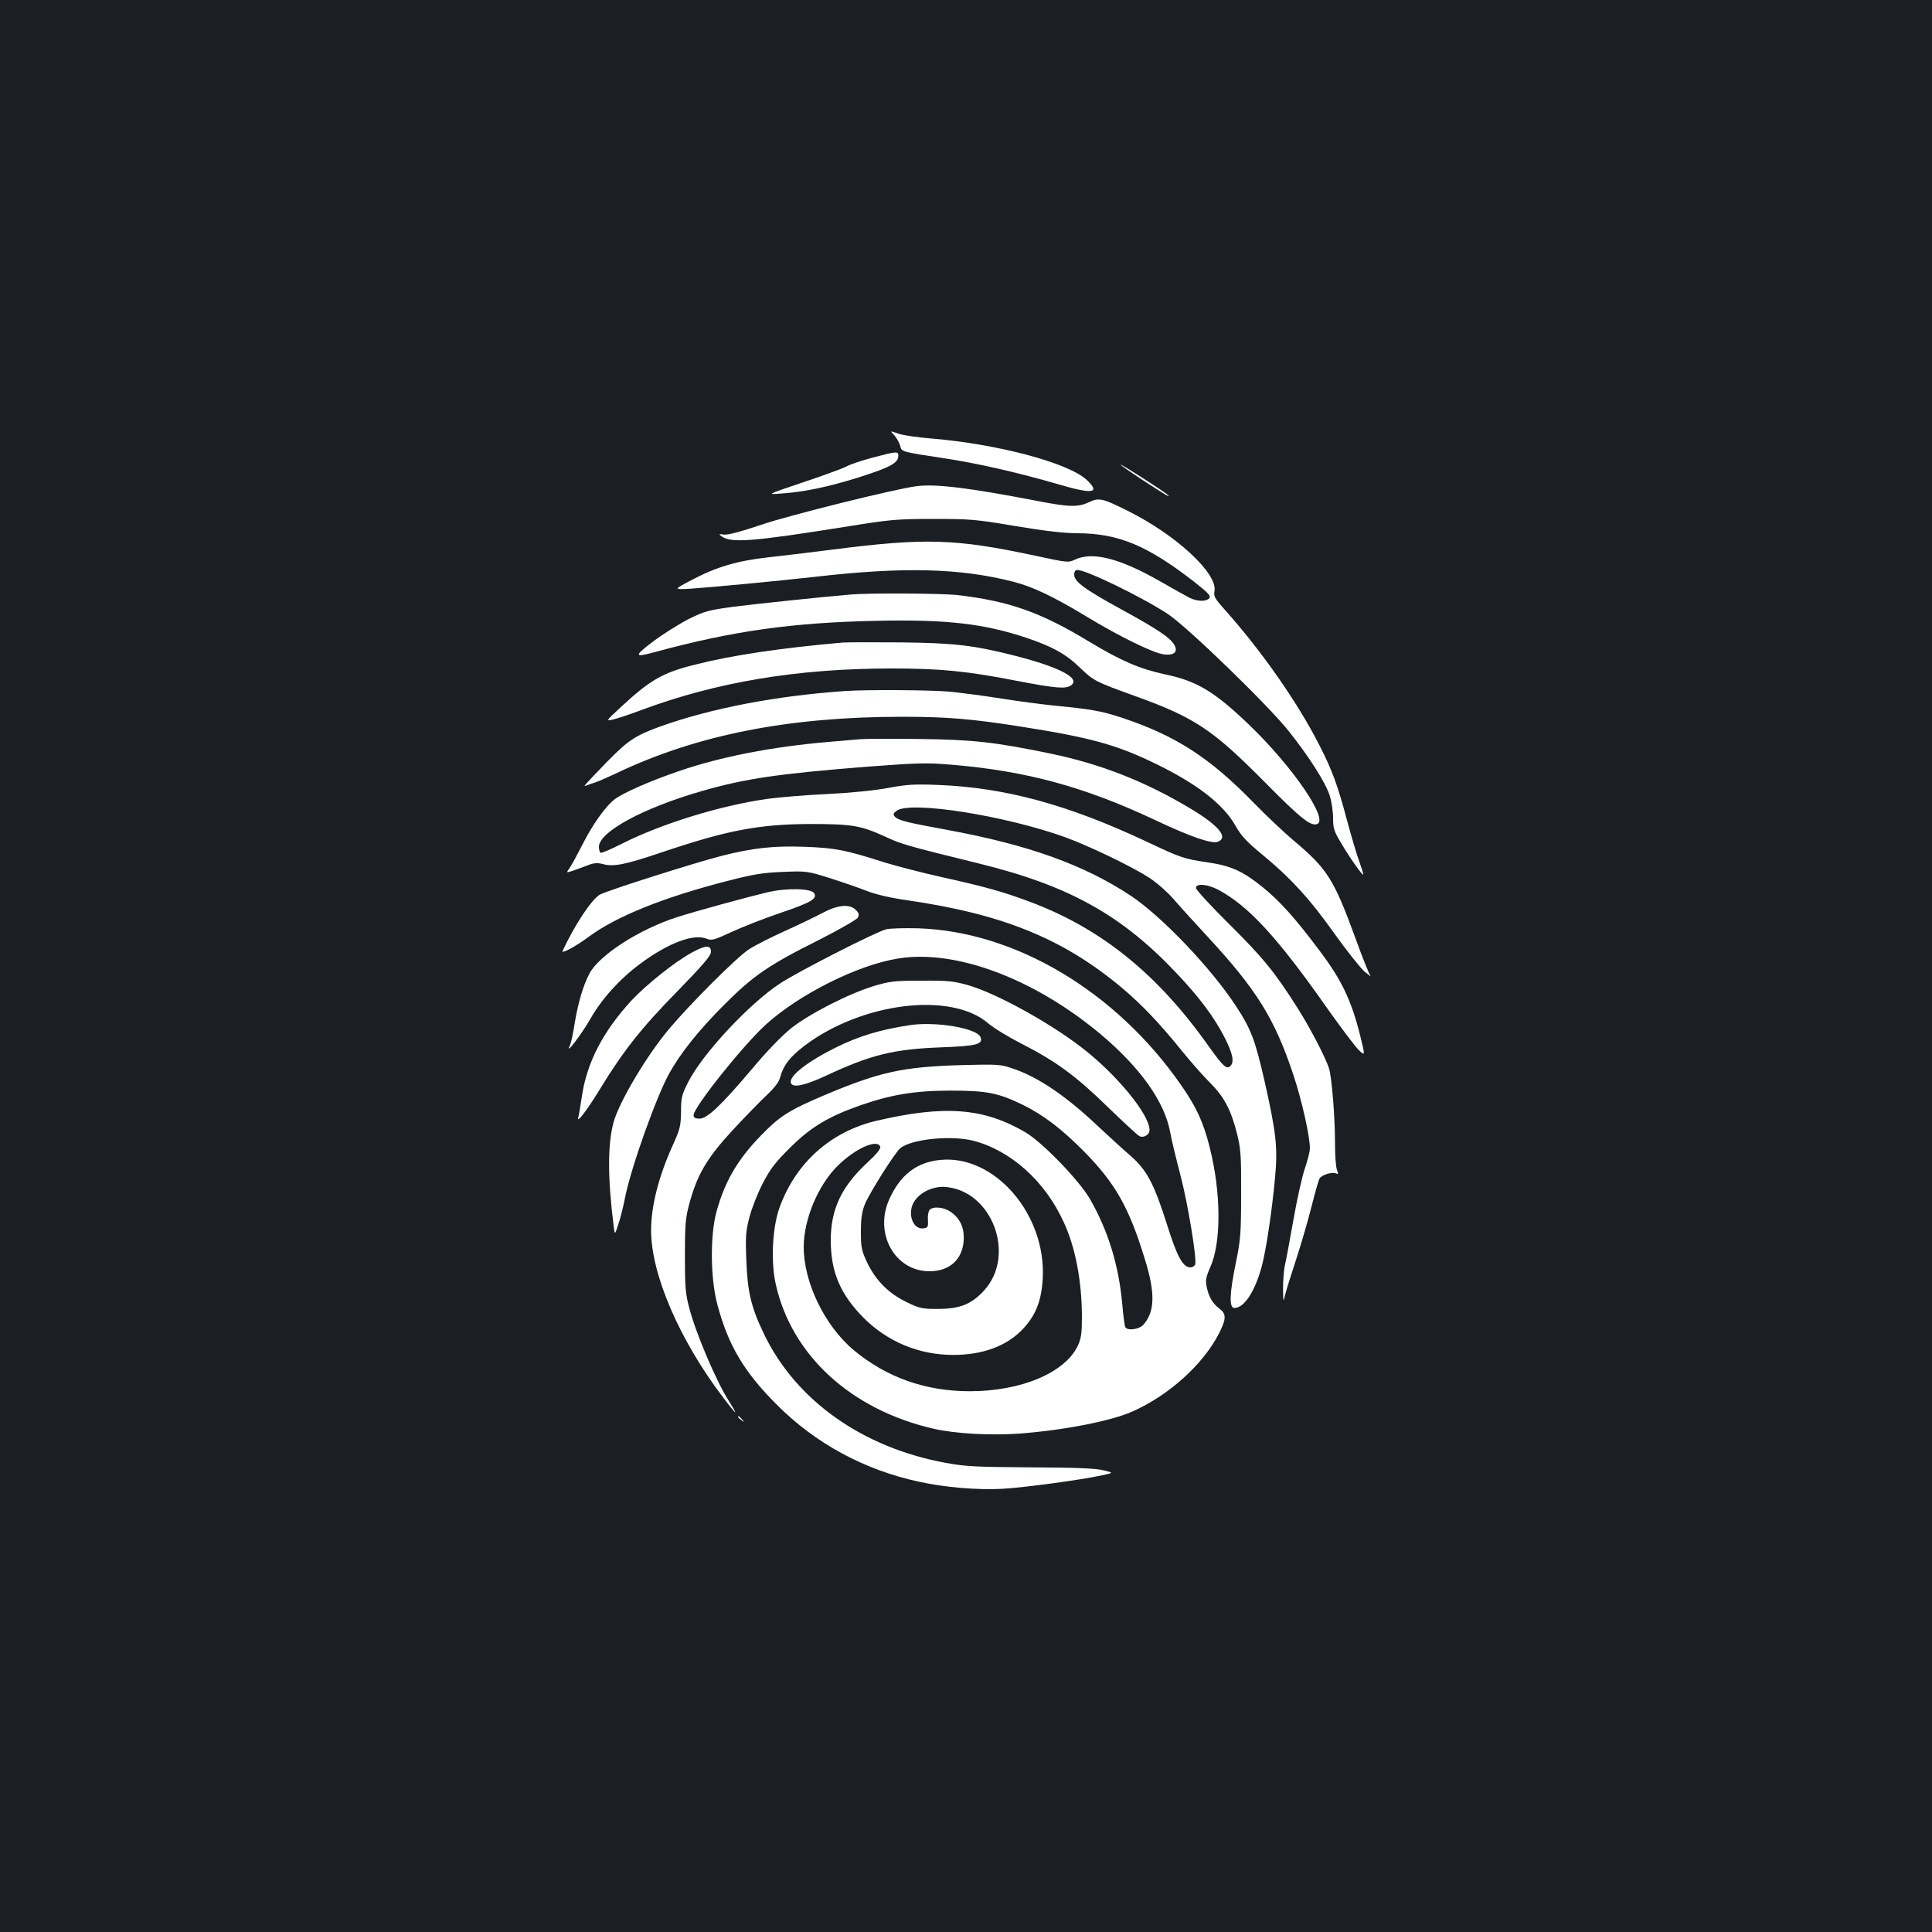 <?xml version="1.0" standalone="no"?>
<!DOCTYPE svg PUBLIC "-//W3C//DTD SVG 20010904//EN"
 "http://www.w3.org/TR/2001/REC-SVG-20010904/DTD/svg10.dtd">
<svg version="1.0" xmlns="http://www.w3.org/2000/svg"
 width="1000pt" height="1000pt" viewBox="0 0 1000 1000"
 preserveAspectRatio="xMidYMid meet">
<rect width="100%" height="100%" fill="#1b1f23"/>
<g transform="translate(0,1000) scale(0.1,-0.1)"
fill="#ffffff" stroke="none">
<path d="M4629 7747 c12 -14 25 -37 30 -53 9 -34 -1 -31 241 -68 173 -27 376
-74 572 -131 183 -54 226 -49 154 20 -94 89 -463 187 -803 215 -73 6 -151 17
-175 26 -42 15 -42 15 -19 -9z"/>
<path d="M4515 7631 c-55 -15 -116 -35 -135 -46 -19 -10 -120 -47 -225 -82
-190 -64 -190 -64 -105 -57 115 8 240 35 391 82 167 53 209 75 209 114 0 23
-10 22 -135 -11z"/>
<path d="M5800 7595 c0 -3 51 -38 113 -79 126 -82 147 -94 132 -78 -15 15
-245 163 -245 157z"/>
<path d="M4740 7483 c-112 -15 -656 -150 -799 -199 -107 -36 -175 -54 -194
-51 -27 4 -28 3 -12 -9 49 -36 161 -27 632 48 242 39 271 42 463 42 191 0 221
-2 426 -37 150 -25 252 -37 320 -37 213 -1 360 -62 602 -249 76 -60 91 -75 81
-87 -15 -19 -62 -18 -102 2 -18 9 -86 47 -152 85 -208 119 -351 156 -442 112
-33 -16 -40 -15 -206 21 -414 88 -565 93 -1051 31 -109 -14 -258 -32 -332 -40
-159 -18 -265 -49 -394 -117 -95 -50 -95 -50 -5 -45 105 7 453 40 640 61 458
53 752 46 1030 -25 101 -26 204 -75 375 -178 176 -107 351 -192 404 -198 56
-7 76 15 52 53 -25 37 -86 78 -274 181 -190 104 -242 143 -242 179 0 15 6 24
16 24 46 0 331 -138 467 -227 97 -62 521 -473 628 -608 105 -132 190 -265 212
-334 9 -29 17 -81 17 -115 0 -54 5 -69 43 -132 43 -74 109 -166 113 -161 2 2
-8 33 -21 70 -14 37 -42 134 -64 215 -47 177 -76 256 -141 383 -111 219 -298
488 -494 707 -47 53 -55 66 -50 91 19 91 -197 292 -451 418 -128 64 -147 68
-198 44 -56 -27 -102 -26 -262 5 -363 70 -535 91 -635 77z"/>
<path d="M4405 6923 c-154 -13 -484 -48 -605 -63 -133 -18 -152 -23 -235 -64
-49 -25 -132 -77 -184 -116 -101 -76 -100 -85 9 -55 405 110 713 153 1156 162
357 7 546 -15 766 -88 136 -46 205 -84 278 -155 72 -69 78 -72 294 -150 301
-109 394 -171 666 -446 185 -187 235 -226 268 -213 60 23 -127 296 -350 511
-180 173 -272 229 -436 263 -133 29 -227 69 -393 169 -254 154 -417 211 -684
242 -82 9 -454 11 -550 3z"/>
<path d="M4360 6674 c-318 -28 -569 -65 -762 -114 -169 -42 -233 -79 -389
-224 -72 -67 -73 -68 -39 -61 19 4 87 26 150 50 389 145 809 215 1294 215 253
0 390 -13 654 -65 199 -38 249 -42 276 -22 50 36 -58 93 -287 152 -217 55
-313 67 -597 70 -140 1 -275 1 -300 -1z"/>
<path d="M4370 6423 c-355 -25 -688 -89 -949 -182 -131 -47 -170 -73 -276
-181 -128 -133 -130 -134 -108 -125 10 4 27 10 38 13 11 3 65 26 120 52 415
197 889 290 1475 290 229 0 362 -11 615 -51 356 -56 492 -93 690 -189 220
-106 358 -213 421 -326 28 -50 57 -81 137 -147 147 -121 247 -230 376 -412 63
-88 133 -176 155 -195 23 -19 35 -28 28 -19 -6 9 -42 97 -77 195 -112 306
-146 358 -321 505 -45 38 -138 125 -206 195 -229 235 -406 348 -684 440 -107
35 -161 44 -359 63 -55 6 -172 21 -260 35 -88 14 -209 30 -270 36 -100 9 -434
11 -545 3z"/>
<path d="M4455 6174 c-22 -2 -96 -8 -165 -14 -294 -25 -560 -77 -775 -151
-147 -50 -290 -113 -332 -145 -49 -37 -117 -133 -170 -239 -25 -49 -54 -102
-64 -117 -19 -26 -19 -26 13 -16 18 6 53 19 77 28 34 14 52 15 80 8 56 -16
116 -4 308 61 338 114 502 145 768 146 216 0 260 -8 386 -65 85 -40 111 -47
484 -139 470 -115 745 -269 1033 -577 112 -119 187 -220 239 -321 43 -84 53
-129 32 -150 -20 -20 -38 -3 -111 99 -266 377 -559 613 -929 751 -133 50 -236
79 -454 127 -104 23 -237 58 -296 76 -207 66 -256 75 -415 81 -160 6 -269 -6
-433 -48 -143 -37 -596 -181 -627 -200 -44 -27 -131 -159 -192 -291 -8 -18 72
26 135 73 141 105 388 205 721 290 128 33 180 42 282 46 123 5 127 5 245 -32
66 -21 153 -51 193 -67 47 -18 123 -36 210 -48 495 -72 807 -200 1109 -453
104 -88 190 -178 307 -322 44 -55 110 -130 146 -166 76 -76 111 -141 143 -268
19 -76 22 -112 21 -311 0 -204 -3 -237 -27 -355 -33 -159 -36 -235 -8 -235 50
0 105 82 141 212 23 85 54 290 70 467 14 153 5 230 -54 492 -49 215 -70 272
-149 392 -128 196 -383 463 -543 570 -243 161 -533 265 -954 342 -212 39 -253
49 -270 70 -8 10 -6 17 12 29 73 52 563 -26 873 -138 125 -46 342 -150 433
-209 38 -24 93 -73 123 -107 30 -35 107 -120 171 -189 261 -281 355 -431 453
-726 43 -129 85 -317 85 -378 0 -18 -12 -63 -25 -102 -14 -38 -41 -159 -60
-267 -19 -108 -39 -216 -45 -240 -5 -24 -9 -77 -9 -118 1 -69 2 -72 10 -35 5
22 32 108 59 190 27 83 62 205 79 272 17 68 35 132 41 143 11 20 70 37 89 25
8 -4 8 2 1 20 -6 15 -10 77 -10 138 0 140 -17 341 -31 387 -19 58 -96 207
-162 311 -116 184 -181 264 -354 435 -95 94 -173 179 -173 188 0 25 59 20 115
-9 159 -85 308 -248 569 -620 66 -93 136 -186 156 -207 37 -36 37 -36 9 77
-45 178 -95 283 -208 433 -127 170 -209 261 -298 332 -100 81 -163 109 -280
126 -127 19 -139 23 -323 110 -403 189 -726 277 -1071 291 -123 5 -163 3 -260
-15 -68 -13 -196 -26 -318 -32 -112 -5 -251 -17 -310 -25 -243 -35 -543 -127
-750 -231 -57 -29 -108 -51 -113 -48 -4 3 -8 17 -8 31 0 77 229 201 531 288
226 65 394 90 862 127 255 19 303 21 430 10 389 -32 692 -115 1059 -288 180
-85 290 -123 321 -111 58 22 5 85 -148 176 -230 137 -457 226 -715 280 -291
60 -404 73 -685 76 -143 2 -278 1 -300 -1z"/>
<path d="M3970 5381 c-109 -26 -372 -98 -465 -128 -197 -63 -406 -198 -455
-294 -32 -61 -58 -151 -75 -253 -8 -54 -20 -108 -26 -119 -26 -55 61 60 106
138 60 106 153 208 258 286 145 108 277 158 345 130 25 -10 38 -7 126 34 54
25 165 69 247 97 166 56 201 76 183 105 -16 25 -144 28 -244 4z"/>
<path d="M4254 5273 c-38 -20 -125 -62 -194 -93 -69 -31 -152 -73 -184 -94
-61 -39 -304 -282 -413 -412 -117 -139 -261 -382 -288 -486 -30 -112 -30 -285
1 -532 6 -49 6 -49 24 5 10 30 26 92 35 139 31 157 162 524 230 646 60 107
153 223 284 354 151 151 228 204 488 334 106 54 197 106 203 116 8 15 6 24
-10 40 -33 33 -94 27 -176 -17z"/>
<path d="M4587 5190 c-55 -14 -459 -220 -552 -282 -161 -107 -397 -361 -472
-507 -34 -67 -38 -81 -38 -155 -1 -73 -5 -90 -42 -172 -74 -163 -113 -317
-113 -442 0 -228 147 -568 372 -864 32 -43 61 -78 63 -78 3 0 -12 26 -32 58
-65 100 -170 348 -205 480 -20 75 -23 112 -23 272 0 162 3 196 23 270 41 151
90 234 222 378 65 70 145 152 178 183 43 41 64 68 71 96 17 61 50 103 126 161
296 223 755 280 948 117 28 -25 106 -72 172 -106 182 -93 283 -167 450 -330
83 -80 157 -149 165 -151 23 -8 50 10 50 33 0 81 -173 291 -355 430 -170 130
-441 279 -585 320 -74 21 -105 24 -240 23 -139 0 -164 -3 -245 -27 -132 -40
-335 -144 -430 -219 -49 -40 -127 -120 -201 -209 -161 -190 -233 -259 -273
-259 -23 0 -31 5 -31 18 0 41 255 360 373 468 174 158 477 310 687 343 297 48
703 -104 1048 -393 203 -171 328 -346 358 -502 7 -41 32 -143 54 -227 40 -154
86 -436 76 -462 -3 -8 -14 -15 -25 -15 -38 0 -69 56 -121 223 -68 214 -105
282 -189 355 -36 31 -110 99 -165 150 -166 158 -313 258 -446 302 -61 21 -77
22 -265 17 -303 -9 -421 -35 -704 -154 -188 -80 -234 -109 -332 -210 -122
-125 -189 -241 -231 -397 -33 -122 -31 -344 5 -478 56 -211 138 -349 307 -518
200 -201 453 -338 735 -399 136 -30 305 -44 435 -37 114 7 400 45 515 70 60
13 60 13 5 26 -40 10 -143 14 -375 15 -281 2 -335 4 -439 23 -431 79 -775 322
-941 666 -67 139 -86 218 -92 381 -5 123 -3 152 16 225 12 46 43 125 69 175
38 73 63 107 142 185 105 105 198 161 361 218 159 56 285 77 469 77 190 0 247
-12 375 -74 107 -53 200 -124 317 -242 161 -164 232 -289 313 -554 56 -179 53
-275 -8 -343 -22 -23 -80 -31 -92 -12 -4 6 -11 59 -16 118 -18 203 -74 384
-168 547 -56 96 -245 292 -333 344 -217 127 -418 142 -771 60 -237 -56 -418
-217 -502 -449 -37 -101 -46 -279 -20 -396 82 -369 390 -651 817 -749 113 -26
297 -36 447 -25 225 17 474 65 582 114 190 84 368 245 450 407 37 74 37 99 -1
127 -35 26 -55 63 -65 115 -6 30 -2 50 19 97 58 129 57 386 -3 623 -33 130
-68 206 -148 321 -336 484 -857 794 -1358 811 -71 2 -147 0 -168 -5z m453
-1095 c193 -51 369 -209 465 -419 61 -130 95 -308 95 -492 0 -85 -4 -112 -21
-149 -66 -140 -293 -236 -559 -236 -229 0 -430 71 -599 211 -152 126 -262 353
-261 538 1 142 74 316 174 416 90 90 206 143 222 101 4 -10 -18 -38 -67 -83
-133 -123 -189 -241 -189 -401 0 -164 49 -280 170 -402 123 -123 284 -191 460
-192 157 -1 285 47 368 138 64 70 92 142 99 255 20 333 -249 646 -532 616
-120 -12 -205 -77 -261 -201 -82 -178 27 -375 207 -375 103 0 170 60 177 158
4 68 -18 115 -68 150 -37 25 -92 29 -109 9 -6 -8 -10 -31 -8 -53 2 -35 -1 -39
-24 -42 -58 -7 -86 87 -43 145 34 47 100 75 161 69 239 -22 362 -352 198 -534
-65 -72 -126 -97 -241 -97 -84 0 -95 3 -165 37 -93 46 -158 113 -202 206 -28
60 -31 77 -31 157 0 68 5 103 21 143 23 56 156 268 183 289 59 48 266 68 380
38z"/>
<path d="M3580 5069 c-88 -48 -234 -165 -311 -247 -150 -163 -233 -325 -258
-502 -7 -47 -15 -94 -18 -105 -10 -34 47 41 110 144 121 199 218 322 400 507
138 142 177 187 177 208 0 36 -29 34 -100 -5z"/>
<path d="M4710 4694 c-153 -23 -265 -57 -382 -115 -151 -75 -247 -150 -234
-185 10 -26 71 -13 183 39 231 108 350 137 596 146 184 7 216 16 202 53 -18
46 -230 82 -365 62z"/>
<path d="M3820 2666 c0 -2 8 -10 18 -17 15 -13 16 -12 3 4 -13 16 -21 21 -21
13z"/>
</g>
</svg>
